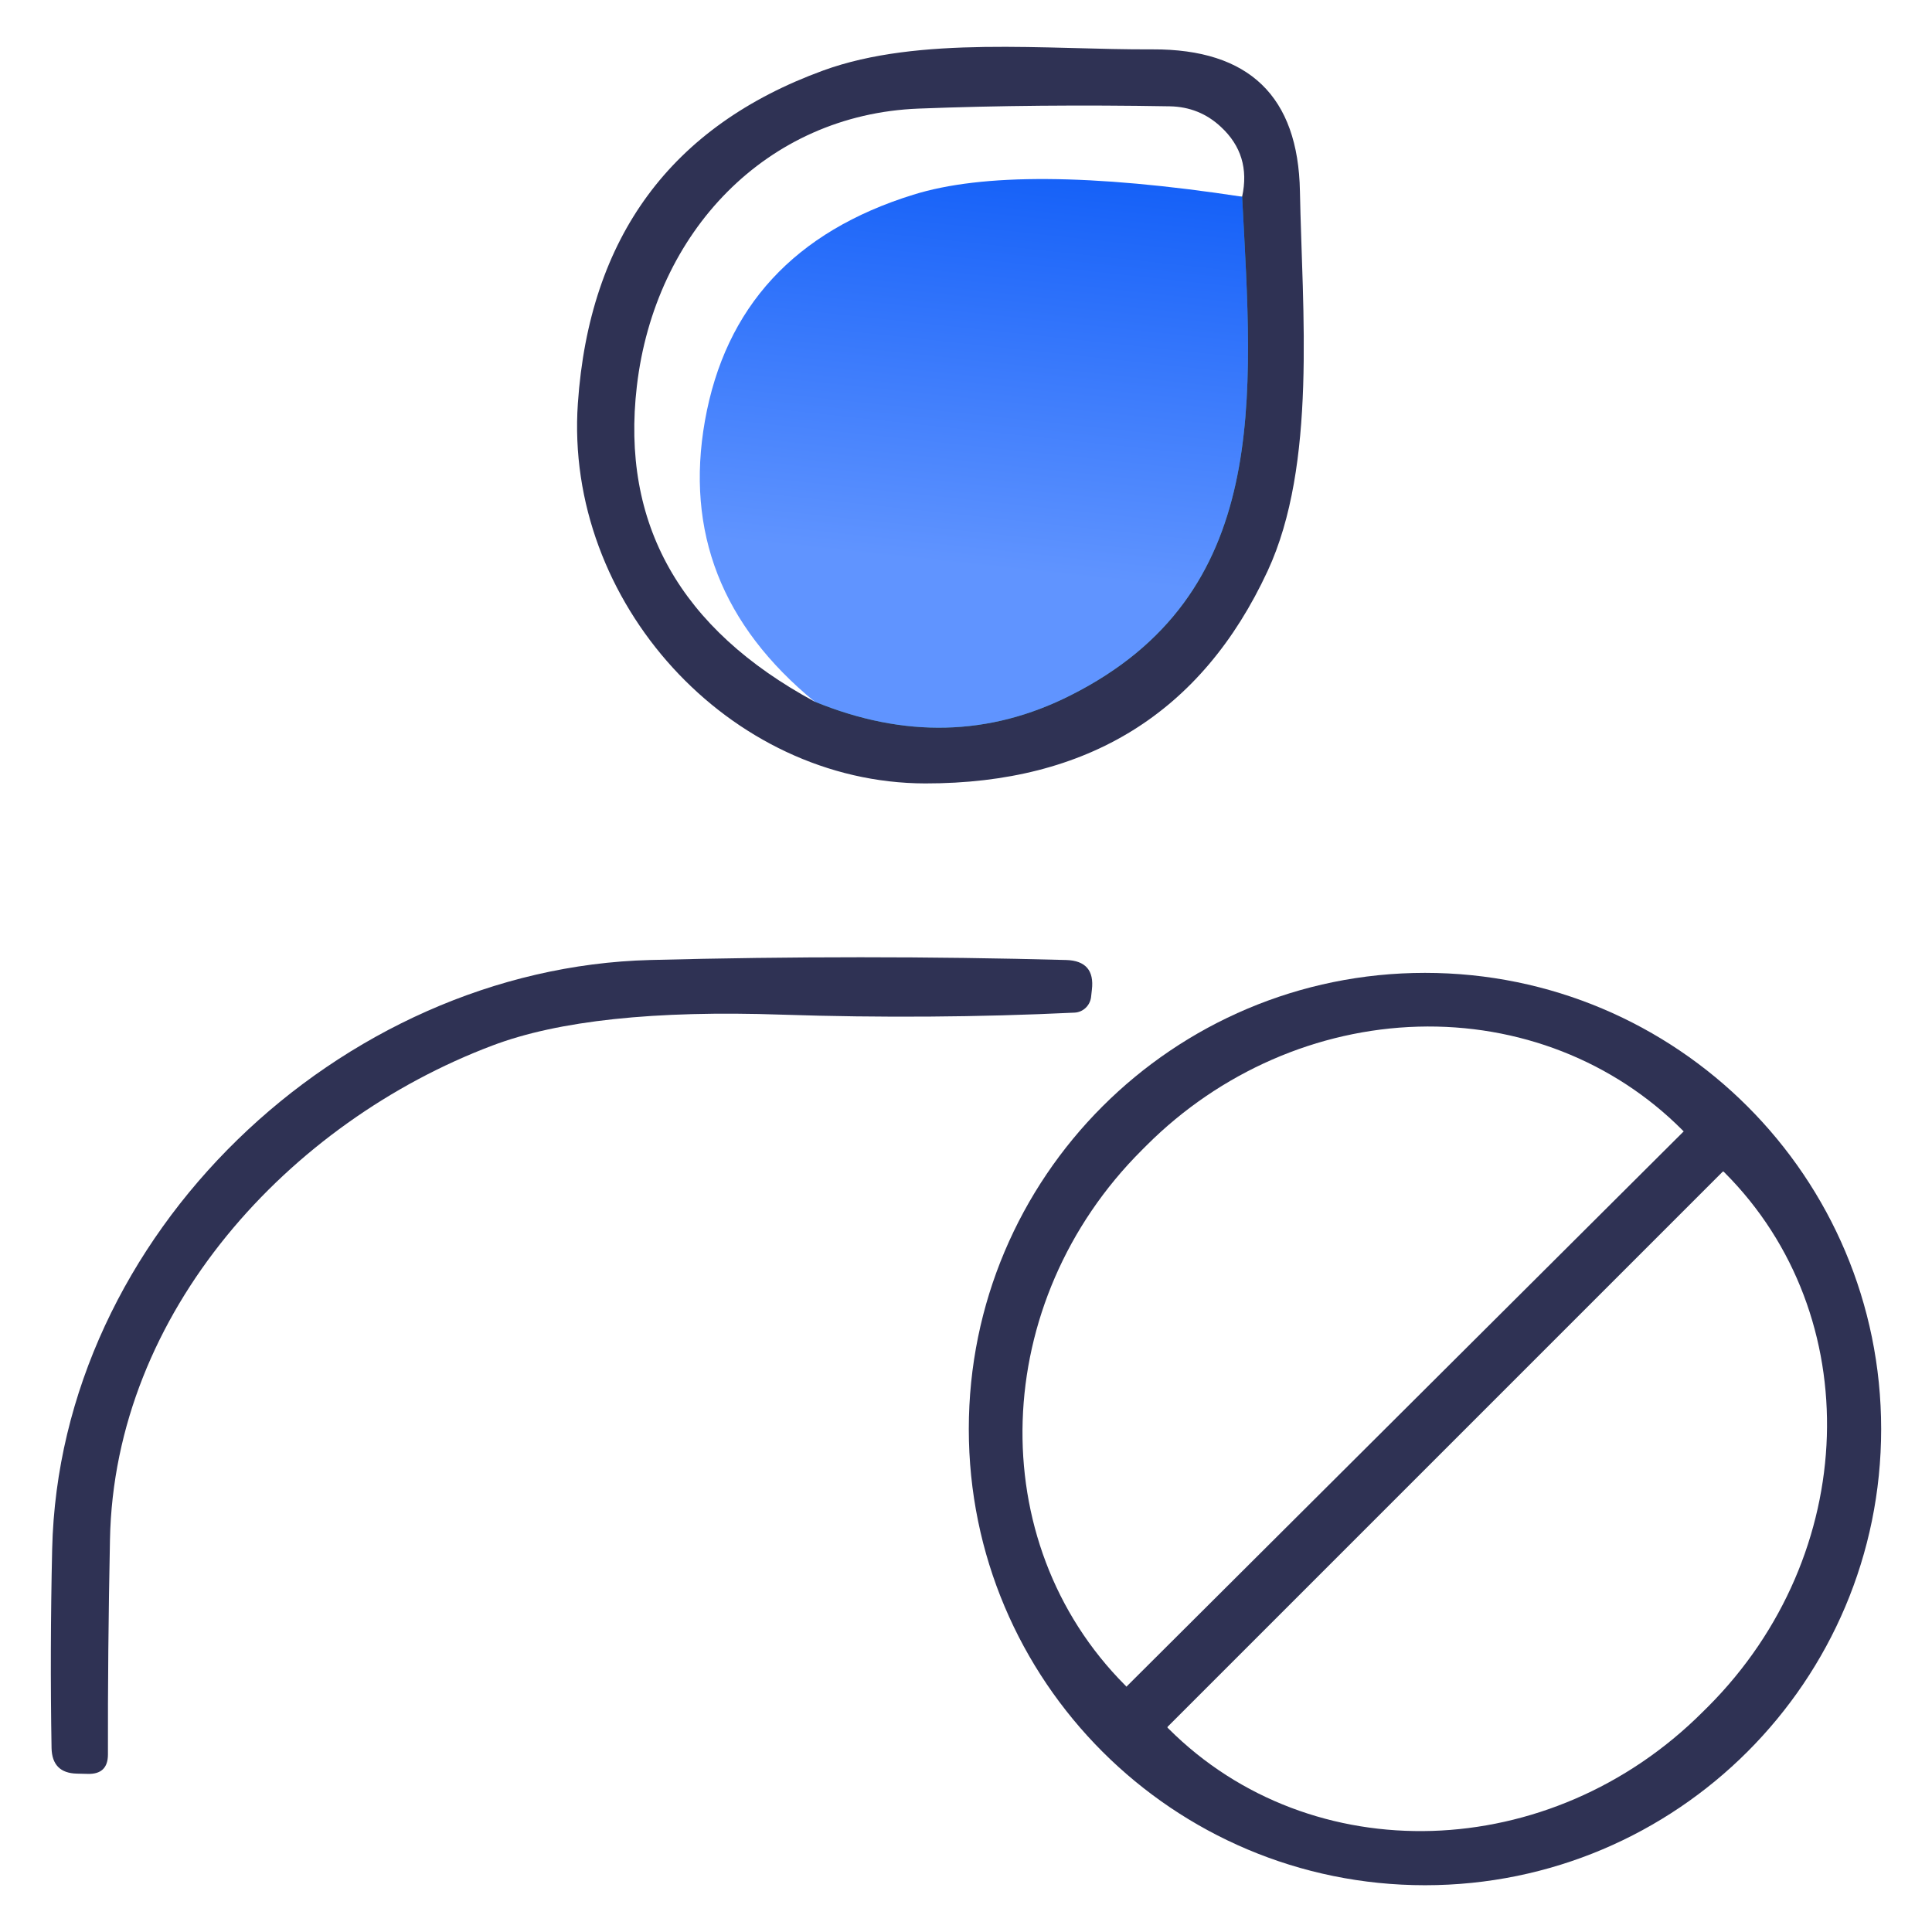 <?xml version="1.0" encoding="UTF-8"?>
<svg width="38px" height="38px" viewBox="0 0 38 38" version="1.1" xmlns="http://www.w3.org/2000/svg" xmlns:xlink="http://www.w3.org/1999/xlink">
    <title>ic_srlj_gxgl</title>
    <defs>
        <linearGradient x1="68.589%" y1="-9.895%" x2="59.563%" y2="70.884%" id="linearGradient-1">
            <stop stop-color="#0A59F7" offset="0%"></stop>
            <stop stop-color="#6094FF" offset="100%"></stop>
        </linearGradient>
    </defs>
    <g id="页面-1" stroke="none" stroke-width="1" fill="none" fill-rule="evenodd">
        <g id="骚扰拦截-短信切图" transform="translate(-504, -105)">
            <g id="ic_srlj_gxgl-2" transform="translate(504, 105)">
                <g id="ic_srlj_gxgl" transform="translate(1, 0.921)">
                    <path d="M15.021,12.878 C16.785,13.602 18.464,13.561 20.059,12.754 C24.005,10.767 23.639,6.922 23.431,2.948" id="路径" stroke="#3A8C7A" stroke-width="2"></path>
                    <path d="M23.932,10.311 C22.637,13.099 20.393,14.491 17.199,14.488 C13.338,14.482 10.096,10.919 10.366,7.013 C10.591,3.74 12.199,1.558 15.19,0.466 C17.087,-0.226 19.592,0.061 21.669,0.05 C23.568,0.042 24.534,0.973 24.568,2.842 C24.613,5.189 24.905,8.217 23.932,10.311 Z M15.021,12.878 C16.785,13.602 18.464,13.561 20.059,12.754 C24.005,10.767 23.639,6.922 23.431,2.948 C23.551,2.401 23.412,1.943 23.014,1.575 C22.733,1.312 22.397,1.177 22.007,1.17 C20.265,1.14 18.618,1.155 17.064,1.215 C14.075,1.333 11.88,3.641 11.526,6.675 C11.21,9.38 12.376,11.448 15.021,12.878 Z" id="形状" fill="#2F3254" fill-rule="nonzero"></path>
                    <path d="M23.431,2.948 C23.639,6.922 24.005,10.767 20.059,12.754 C18.464,13.561 16.785,13.602 15.021,12.878 C13.197,11.381 12.479,9.54 12.865,7.356 C13.263,5.116 14.629,3.633 16.963,2.909 C18.318,2.485 20.474,2.498 23.431,2.948 Z" id="路径" fill="url(#linearGradient-1)" fill-rule="nonzero"></path>
                    <path d="M8.683,19.644 C4.692,21.152 1.247,24.879 1.163,29.365 C1.133,30.851 1.12,32.258 1.123,33.587 C1.123,33.849 0.99,33.977 0.724,33.969 L0.51,33.964 C0.187,33.956 0.022,33.789 0.014,33.463 C-0.008,32.179 -0.004,30.875 0.026,29.551 C0.166,23.364 5.688,18.118 11.79,17.961 C14.578,17.889 17.305,17.889 19.969,17.961 C20.352,17.972 20.521,18.167 20.476,18.546 L20.459,18.698 C20.435,18.862 20.301,18.987 20.138,18.996 C18.239,19.087 16.32,19.1 14.379,19.036 C11.88,18.95 9.981,19.152 8.683,19.644 Z" id="路径" fill="#2F3254" fill-rule="nonzero"></path>
                    <path d="M36,27.187 C36,32.142 31.983,36.159 27.028,36.159 C22.072,36.159 18.055,32.142 18.055,27.187 C18.055,22.231 22.072,18.214 27.028,18.214 C31.983,18.214 36,22.231 36,27.187 L36,27.187 Z M21.162,32.247 L32.11,21.338 C32.114,21.338 32.116,21.336 32.116,21.332 C32.116,21.329 32.114,21.327 32.11,21.327 L32.088,21.304 C30.736,19.947 28.866,19.216 26.891,19.272 C24.915,19.328 22.996,20.166 21.556,21.603 L21.461,21.698 C18.462,24.687 18.314,29.399 21.128,32.224 L21.151,32.247 C21.151,32.25 21.153,32.253 21.157,32.253 C21.16,32.253 21.162,32.25 21.162,32.247 L21.162,32.247 Z M32.882,22.126 L21.967,33.041 C21.961,33.047 21.961,33.057 21.967,33.063 L21.984,33.08 C24.795,35.889 29.496,35.742 32.488,32.753 L32.595,32.647 C35.583,29.655 35.73,24.954 32.921,22.143 L32.904,22.126 C32.898,22.12 32.888,22.12 32.882,22.126 L32.882,22.126 Z" id="形状" fill="#2F3254" fill-rule="nonzero"></path>
                </g>
            </g>
        </g>
    </g>
</svg>